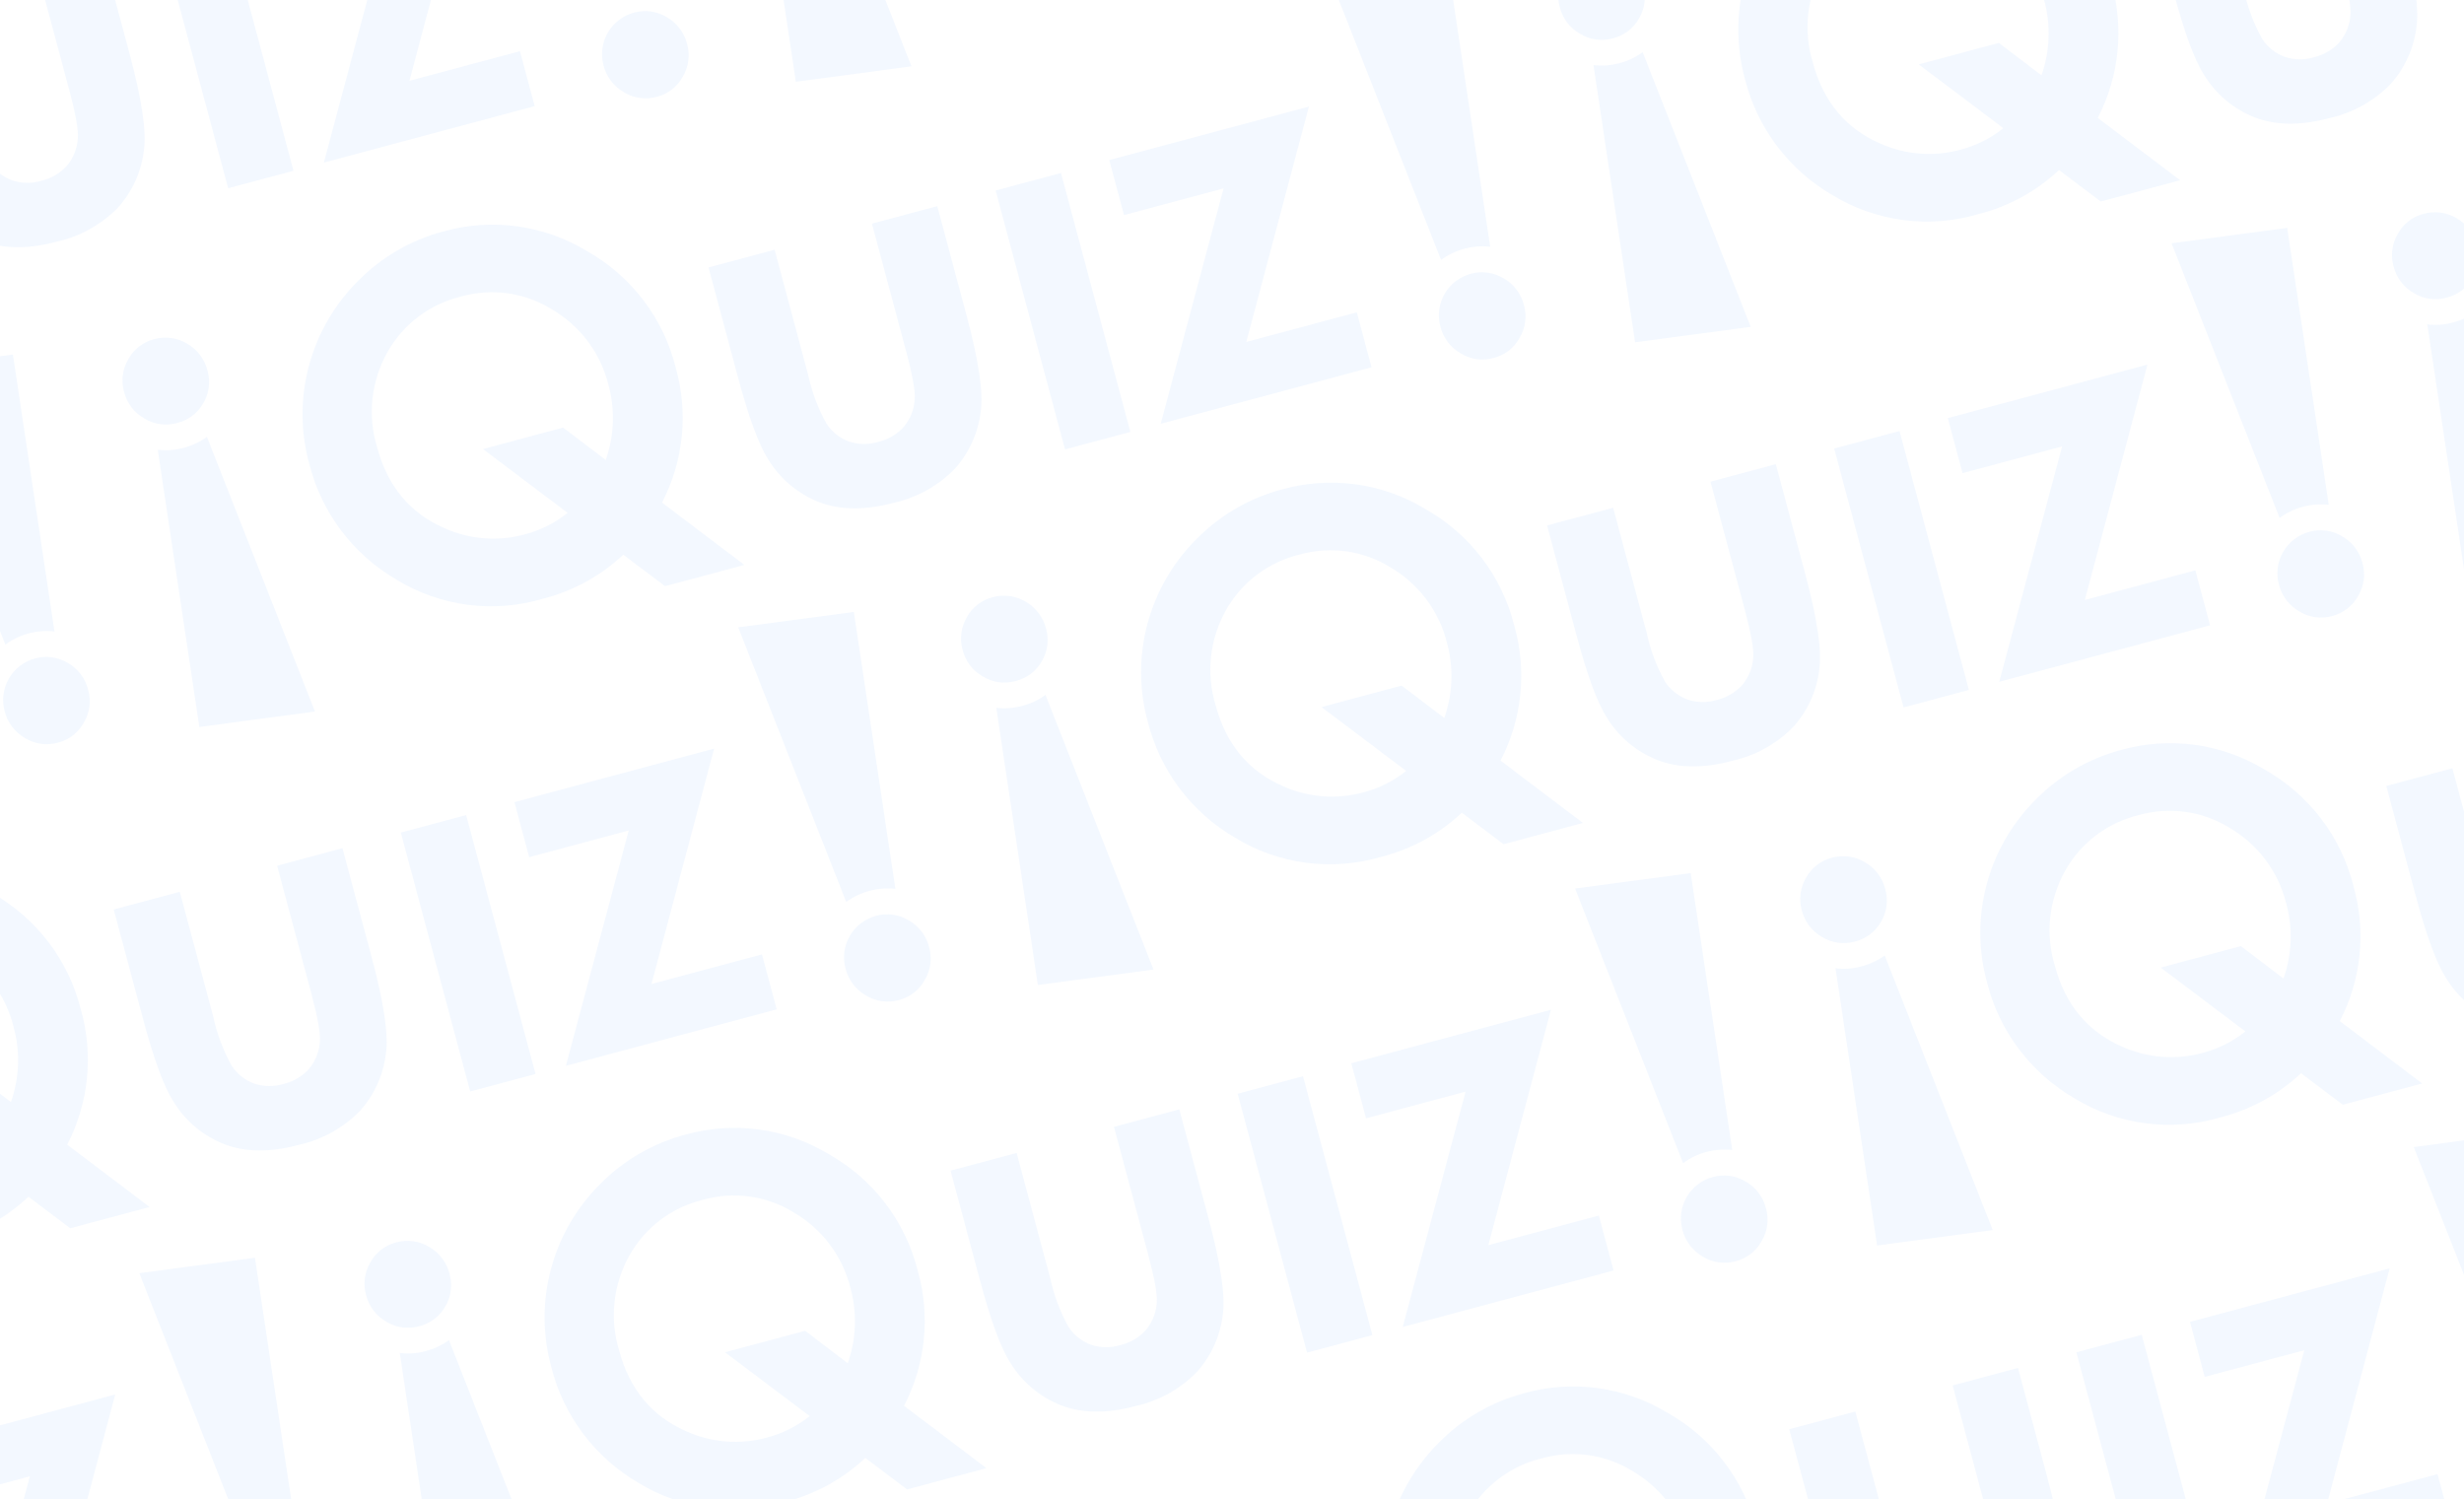 <svg width="1499" height="912" viewBox="0 0 1499 912" fill="none" xmlns="http://www.w3.org/2000/svg">
<rect x="0" y="0" width="1499" height="912" fill="#333333" stroke="none"/>
<g clip-path="url(#clip0_14_1429)">
<rect width="1499" height="912" fill="white"/>
<g clip-path="url(#clip1_14_1429)">
<path d="M385.709 7.67C378.986 9.471 373.251 13.854 369.765 19.856C366.278 25.857 365.326 32.984 367.117 39.67C367.971 43.105 369.512 46.333 371.648 49.159C373.785 51.985 376.472 54.353 379.551 56.12C382.522 57.944 385.843 59.133 389.304 59.61C392.765 60.087 396.289 59.842 399.654 58.891C402.979 58.039 406.093 56.512 408.799 54.405C411.506 52.298 413.747 49.658 415.381 46.651C417.156 43.666 418.301 40.353 418.745 36.915C419.189 33.477 418.923 29.988 417.963 26.66C417.118 23.276 415.595 20.099 413.486 17.318C411.377 14.537 408.725 12.209 405.688 10.475C402.734 8.664 399.435 7.481 395.998 6.998C392.56 6.516 389.057 6.744 385.709 7.67Z" fill="#0366FF" fill-opacity="0.05"/>
<path d="M397.5 -8.561L372.196 -177.225L301.854 -167.851L367.574 -0.761C376.182 -7.057 386.843 -9.913 397.446 -8.765L397.5 -8.561Z" fill="#0366FF" fill-opacity="0.05"/>
<path d="M-78.066 3.819L-37.866 -6.952L-17.537 68.919C-15.278 79.421 -11.485 89.531 -6.276 98.929C-3.037 103.829 1.673 107.585 7.184 109.665C12.992 111.659 19.289 111.768 25.173 109.977C31.198 108.563 36.647 105.343 40.782 100.751C44.678 96.047 46.982 90.24 47.362 84.162C47.794 79.192 46.018 69.273 42.034 54.405L21.343 -22.817L61.09 -33.468L78.974 33.278C86.343 60.778 89.192 80.191 87.523 91.516C85.978 104.517 80.423 116.732 71.622 126.479C61.549 136.714 48.724 143.838 34.693 146.989C17.329 151.641 2.251 151.544 -10.544 146.697C-23.599 141.66 -34.597 132.451 -41.815 120.514C-47.544 111.639 -53.754 94.662 -60.445 69.583L-78.066 3.819Z" fill="#0366FF" fill-opacity="0.05"/>
<path d="M96.599 -42.982L136.346 -53.632L178.551 103.88L138.804 114.531L96.599 -42.982Z" fill="#0366FF" fill-opacity="0.05"/>
<path d="M165.724 -61.504L287.187 -94.05L249.087 49.146L316.319 31.131L325.278 64.565L197.026 98.93L235.261 -44.258L174.694 -28.029L165.724 -61.504Z" fill="#0366FF" fill-opacity="0.05"/>
</g>
<g clip-path="url(#clip2_14_1429)">
<path d="M458.862 -118.909L484.167 49.755L554.497 40.341L488.778 -126.75C484.562 -123.66 479.794 -121.4 474.73 -120.091C469.569 -118.653 464.175 -118.252 458.862 -118.909Z" fill="#0366FF" fill-opacity="0.05"/>
<path d="M765.637 -86.763L815.756 -48.831L767.491 -35.898L742.073 -55.053C728.314 -42.128 711.477 -32.906 693.156 -28.262C678.317 -23.855 662.72 -22.61 647.383 -24.607C632.045 -26.604 617.312 -31.798 604.144 -39.85C591.051 -47.461 579.618 -57.593 570.51 -69.656C561.403 -81.719 554.803 -95.472 551.095 -110.113C545.676 -129.657 545.578 -150.298 550.813 -169.921C556.048 -189.543 566.426 -207.442 580.885 -221.783C595.148 -236.221 613.046 -246.577 632.696 -251.763C647.244 -255.829 662.468 -256.88 677.425 -254.852C692.381 -252.824 706.752 -247.759 719.645 -239.972C733.07 -232.461 744.807 -222.3 754.14 -210.11C763.472 -197.919 770.203 -183.956 773.923 -169.074C781.777 -141.615 778.814 -112.181 765.637 -86.763ZM731.395 -112.677C736.612 -127.416 737.182 -143.378 733.029 -158.423C730.674 -167.973 726.422 -176.952 720.523 -184.833C714.625 -192.713 707.199 -199.336 698.684 -204.31C690.529 -209.397 681.387 -212.72 671.85 -214.063C662.313 -215.406 652.594 -214.74 643.321 -212.108C633.908 -209.844 625.064 -205.658 617.352 -199.817C609.641 -193.975 603.229 -186.605 598.523 -178.174C593.644 -169.459 590.577 -159.86 589.505 -149.949C588.432 -140.038 589.377 -130.02 592.282 -120.491C598.598 -96.919 612.095 -80.564 632.771 -71.426C648.291 -64.32 665.851 -62.919 682.341 -67.471C691.788 -69.955 700.607 -74.396 708.22 -80.501L656.714 -119.334L705.472 -132.398L731.395 -112.677Z" fill="#0366FF" fill-opacity="0.05"/>
</g>
<g clip-path="url(#clip3_14_1429)">
<path d="M894.818 166.555C888.096 168.356 882.361 172.739 878.874 178.741C875.388 184.742 874.435 191.869 876.227 198.555C877.08 201.991 878.622 205.218 880.758 208.044C882.894 210.87 885.582 213.238 888.661 215.005C891.631 216.829 894.953 218.017 898.413 218.495C901.874 218.972 905.399 218.727 908.763 217.776C912.088 216.924 915.202 215.397 917.909 213.29C920.616 211.183 922.856 208.543 924.49 205.536C926.266 202.551 927.411 199.238 927.855 195.8C928.298 192.362 928.032 188.873 927.072 185.545C926.227 182.161 924.705 178.984 922.595 176.203C920.486 173.422 917.834 171.094 914.797 169.36C911.843 167.549 908.545 166.366 905.107 165.883C901.669 165.401 898.167 165.629 894.818 166.555Z" fill="#0366FF" fill-opacity="0.05"/>
<path d="M906.61 150.324L881.305 -18.34L810.964 -8.966L876.683 158.124C885.291 151.828 895.952 148.972 906.555 150.12L906.61 150.324Z" fill="#0366FF" fill-opacity="0.05"/>
<path d="M107.75 257.357C111.075 256.541 114.199 255.058 116.931 252.998C119.663 250.939 121.944 248.347 123.636 245.381C125.396 242.42 126.536 239.137 126.988 235.73C127.439 232.322 127.192 228.86 126.261 225.554C125.411 222.121 123.876 218.895 121.748 216.067C119.619 213.239 116.939 210.868 113.869 209.093C110.882 207.293 107.554 206.122 104.091 205.654C100.628 205.186 97.104 205.431 93.736 206.373C90.418 207.216 87.309 208.735 84.607 210.833C81.906 212.931 79.669 215.563 78.039 218.562C76.287 221.524 75.155 224.807 74.711 228.213C74.266 231.618 74.519 235.076 75.454 238.378C76.304 241.782 77.839 244.976 79.967 247.768C82.095 250.561 84.771 252.893 87.834 254.623C90.78 256.423 94.071 257.595 97.499 258.065C100.926 258.536 104.416 258.295 107.75 257.357Z" fill="#0366FF" fill-opacity="0.05"/>
<path d="M95.969 273.629L121.273 442.293L191.604 432.878L125.885 265.788C121.669 268.878 116.901 271.138 111.837 272.447C106.676 273.884 101.282 274.286 95.969 273.629Z" fill="#0366FF" fill-opacity="0.05"/>
<path d="M402.744 305.775L452.862 343.707L404.598 356.639L379.179 337.484C365.421 350.409 348.583 359.631 330.263 364.276C315.424 368.682 299.827 369.927 284.489 367.931C269.152 365.934 254.419 360.74 241.25 352.687C228.158 345.076 216.725 334.944 207.617 322.881C198.509 310.819 191.91 297.066 188.202 282.425C182.782 262.881 182.685 242.24 187.92 222.617C193.154 202.994 203.533 185.095 217.992 170.755C232.255 156.317 250.152 145.961 269.803 140.775C284.351 136.709 299.575 135.657 314.531 137.685C329.488 139.714 343.858 144.778 356.752 152.566C370.177 160.077 381.914 170.238 391.246 182.428C400.579 194.618 407.31 208.581 411.029 223.464C418.884 250.923 415.921 280.357 402.744 305.775ZM368.502 279.861C373.719 265.121 374.289 249.16 370.136 234.114C367.78 224.564 363.528 215.585 357.63 207.705C351.732 199.824 344.306 193.202 335.79 188.227C327.636 183.141 318.494 179.818 308.957 178.475C299.42 177.131 289.701 177.797 280.428 180.429C271.014 182.693 262.171 186.879 254.459 192.721C246.747 198.563 240.335 205.933 235.63 214.363C230.751 223.078 227.684 232.678 226.611 242.589C225.539 252.499 226.484 262.518 229.389 272.047C235.705 295.618 249.201 311.973 269.878 321.112C285.398 328.218 302.958 329.619 319.448 325.067C328.895 322.582 337.714 318.142 345.327 312.036L293.821 273.204L342.579 260.139L368.502 279.861Z" fill="#0366FF" fill-opacity="0.05"/>
<path d="M431.043 162.704L471.243 151.933L491.573 227.804C493.831 238.306 497.625 248.417 502.833 257.815C506.073 262.714 510.782 266.47 516.294 268.55C522.101 270.544 528.399 270.653 534.282 268.862C540.308 267.449 545.756 264.228 549.891 259.636C553.788 254.932 556.091 249.125 556.471 243.047C556.904 238.078 555.128 228.158 551.144 213.29L530.452 136.068L570.199 125.418L588.084 192.163C595.452 219.663 598.302 239.076 596.632 250.401C595.088 263.402 589.533 275.617 580.731 285.365C570.659 295.6 557.833 302.723 543.803 305.874C526.439 310.527 511.36 310.429 498.566 305.582C485.51 300.545 474.513 291.337 467.295 279.399C461.565 270.524 455.355 253.547 448.665 228.468L431.043 162.704Z" fill="#0366FF" fill-opacity="0.05"/>
<path d="M605.708 115.903L645.455 105.253L687.661 262.766L647.914 273.416L605.708 115.903Z" fill="#0366FF" fill-opacity="0.05"/>
<path d="M674.833 97.381L796.296 64.835L758.196 208.031L825.429 190.016L834.387 223.45L706.135 257.815L744.37 114.627L683.803 130.856L674.833 97.381Z" fill="#0366FF" fill-opacity="0.05"/>
</g>
<g clip-path="url(#clip4_14_1429)">
<path d="M981.191 23.319C984.516 22.503 987.64 21.02 990.372 18.96C993.104 16.901 995.386 14.309 997.078 11.343C998.838 8.383 999.978 5.099 1000.43 1.692C1000.88 -1.716 1000.63 -5.178 999.703 -8.484C998.853 -11.917 997.318 -15.143 995.189 -17.971C993.06 -20.799 990.381 -23.17 987.31 -24.945C984.324 -26.745 980.996 -27.916 977.533 -28.384C974.07 -28.851 970.545 -28.607 967.177 -27.664C963.859 -26.822 960.751 -25.303 958.049 -23.205C955.347 -21.107 953.11 -18.475 951.48 -15.476C949.728 -12.514 948.596 -9.231 948.152 -5.825C947.708 -2.42 947.961 1.038 948.896 4.34C949.746 7.744 951.281 10.938 953.409 13.731C955.536 16.523 958.213 18.855 961.275 20.585C964.222 22.385 967.513 23.557 970.94 24.027C974.368 24.498 977.858 24.257 981.191 23.319Z" fill="#0366FF" fill-opacity="0.05"/>
<path d="M969.41 39.591L994.715 208.255L1065.05 198.84L999.326 31.75C995.111 34.84 990.342 37.1 985.279 38.409C980.117 39.846 974.723 40.248 969.41 39.591Z" fill="#0366FF" fill-opacity="0.05"/>
<path d="M1276.19 71.737L1326.3 109.669L1278.04 122.601L1252.62 103.446C1238.86 116.371 1222.02 125.593 1203.7 130.238C1188.87 134.644 1173.27 135.889 1157.93 133.892C1142.59 131.896 1127.86 126.701 1114.69 118.649C1101.6 111.038 1090.17 100.906 1081.06 88.843C1071.95 76.78 1065.35 63.028 1061.64 48.387C1056.22 28.843 1056.13 8.202 1061.36 -11.421C1066.6 -31.044 1076.97 -48.943 1091.43 -63.283C1105.7 -77.721 1123.59 -88.077 1143.24 -93.263C1157.79 -97.329 1173.02 -98.381 1187.97 -96.353C1202.93 -94.324 1217.3 -89.26 1230.19 -81.472C1243.62 -73.961 1255.36 -63.8 1264.69 -51.61C1274.02 -39.42 1280.75 -25.457 1284.47 -10.574C1292.33 16.884 1289.36 46.319 1276.19 71.737ZM1241.94 45.823C1247.16 31.083 1247.73 15.121 1243.58 0.076C1241.22 -9.474 1236.97 -18.453 1231.07 -26.333C1225.17 -34.214 1217.75 -40.836 1209.23 -45.811C1201.08 -50.898 1191.94 -54.22 1182.4 -55.563C1172.86 -56.907 1163.14 -56.241 1153.87 -53.609C1144.46 -51.345 1135.61 -47.159 1127.9 -41.317C1120.19 -35.476 1113.78 -28.105 1109.07 -19.675C1104.19 -10.96 1101.13 -1.36 1100.05 8.55C1098.98 18.461 1099.93 28.48 1102.83 38.008C1109.15 61.58 1122.64 77.935 1143.32 87.074C1158.84 94.18 1176.4 95.581 1192.89 91.029C1202.34 88.544 1211.16 84.104 1218.77 77.998L1167.26 39.166L1216.02 26.101L1241.94 45.823Z" fill="#0366FF" fill-opacity="0.05"/>
<path d="M1304.48 -71.334L1344.68 -82.105L1365.01 -6.234C1367.27 4.268 1371.07 14.379 1376.27 23.776C1379.51 28.676 1384.22 32.432 1389.74 34.512C1395.54 36.506 1401.84 36.615 1407.72 34.824C1413.75 33.411 1419.2 30.19 1423.33 25.598C1427.23 20.894 1429.53 15.087 1429.91 9.01C1430.35 4.04 1428.57 -5.88 1424.59 -20.748L1403.89 -97.97L1443.64 -108.62L1461.53 -41.875C1468.89 -14.374 1471.74 5.038 1470.07 16.363C1468.53 29.364 1462.97 41.579 1454.17 51.327C1444.1 61.562 1431.27 68.685 1417.24 71.836C1399.88 76.489 1384.8 76.391 1372.01 71.544C1358.95 66.507 1347.95 57.299 1340.74 45.361C1335.01 36.486 1328.8 19.509 1322.11 -5.57L1304.48 -71.334Z" fill="#0366FF" fill-opacity="0.05"/>
<path d="M1479.15 -118.135L1518.9 -128.785L1561.1 28.728L1521.36 39.378L1479.15 -118.135Z" fill="#0366FF" fill-opacity="0.05"/>
</g>
<g clip-path="url(#clip5_14_1429)">
<path d="M21.373 400.595C14.65 402.396 8.915 406.779 5.429 412.78C1.942 418.781 0.99 425.909 2.781 432.595C3.635 436.03 5.176 439.257 7.313 442.084C9.449 444.91 12.136 447.277 15.215 449.044C18.186 450.869 21.507 452.057 24.968 452.534C28.429 453.011 31.953 452.767 35.318 451.816C38.643 450.964 41.757 449.436 44.464 447.33C47.17 445.223 49.411 442.583 51.045 439.575C52.821 436.59 53.965 433.277 54.409 429.84C54.853 426.402 54.587 422.912 53.627 419.585C52.782 416.201 51.259 413.023 49.15 410.242C47.041 407.461 44.389 405.134 41.352 403.399C38.398 401.589 35.099 400.405 31.662 399.923C28.224 399.44 24.721 399.669 21.373 400.595Z" fill="#0366FF" fill-opacity="0.05"/>
<path d="M33.164 384.364L7.86 215.7L-62.482 225.074L3.238 392.164C11.846 385.868 22.507 383.012 33.11 384.16L33.164 384.364Z" fill="#0366FF" fill-opacity="0.05"/>
</g>
<g clip-path="url(#clip6_14_1429)">
<path d="M532.952 557.189C526.23 558.99 520.494 563.374 517.008 569.375C513.521 575.376 512.569 582.503 514.36 589.189C515.214 592.625 516.755 595.852 518.892 598.678C521.028 601.504 523.716 603.872 526.794 605.639C529.765 607.463 533.086 608.652 536.547 609.129C540.008 609.606 543.532 609.361 546.897 608.411C550.222 607.558 553.336 606.031 556.043 603.924C558.749 601.818 560.99 599.177 562.624 596.17C564.4 593.185 565.544 589.872 565.988 586.434C566.432 582.997 566.166 579.507 565.206 576.179C564.361 572.795 562.838 569.618 560.729 566.837C558.62 564.056 555.968 561.728 552.931 559.994C549.977 558.183 546.679 557 543.241 556.517C539.803 556.035 536.3 556.263 532.952 557.189Z" fill="#0366FF" fill-opacity="0.05"/>
<path d="M544.744 540.959L519.439 372.294L449.097 381.668L514.817 548.758C523.425 542.463 534.086 539.606 544.689 540.754L544.744 540.959Z" fill="#0366FF" fill-opacity="0.05"/>
<path d="M40.877 696.409L90.996 734.341L42.732 747.273L17.313 728.118C3.555 741.043 -13.283 750.265 -31.603 754.91C-46.442 759.316 -62.039 760.562 -77.377 758.565C-92.714 756.568 -107.448 751.374 -120.616 743.321C-133.708 735.71 -145.142 725.578 -154.249 713.516C-163.357 701.453 -169.957 687.7 -173.664 673.059C-179.084 653.515 -179.181 632.874 -173.947 613.251C-168.712 593.628 -158.333 575.73 -143.875 561.389C-129.612 546.951 -111.714 536.595 -92.064 531.409C-77.516 527.343 -62.291 526.291 -47.335 528.32C-32.378 530.348 -18.008 535.413 -5.114 543.2C8.311 550.711 20.048 560.872 29.38 573.062C38.712 585.252 45.444 599.215 49.163 614.098C57.017 641.557 54.054 670.991 40.877 696.409ZM6.636 670.495C11.852 655.756 12.423 639.794 8.27 624.748C5.914 615.199 1.662 606.219 -4.236 598.339C-10.134 590.459 -17.56 583.836 -26.076 578.862C-34.23 573.775 -43.372 570.452 -52.909 569.109C-62.446 567.766 -72.165 568.431 -81.438 571.063C-90.852 573.328 -99.695 577.513 -107.407 583.355C-115.119 589.197 -121.531 596.567 -126.236 604.998C-131.115 613.713 -134.183 623.312 -135.255 633.223C-136.327 643.133 -135.383 653.152 -132.477 662.681C-126.161 686.252 -112.665 702.608 -91.988 711.746C-76.469 718.852 -58.908 720.253 -42.418 715.701C-32.971 713.216 -24.153 708.776 -16.539 702.67L-68.046 663.838L-19.288 650.773L6.636 670.495Z" fill="#0366FF" fill-opacity="0.05"/>
<path d="M69.177 553.339L109.377 542.567L129.707 618.438C131.965 628.94 135.759 639.051 140.967 648.449C144.207 653.348 148.916 657.104 154.428 659.185C160.235 661.178 166.532 661.287 172.416 659.496C178.442 658.083 183.89 654.862 188.025 650.27C191.922 645.566 194.225 639.759 194.605 633.682C195.037 628.712 193.262 618.793 189.278 603.924L168.586 526.702L208.333 516.052L226.217 582.797C233.586 610.298 236.436 629.71 234.766 641.035C233.222 654.036 227.666 666.251 218.865 675.999C208.793 686.234 195.967 693.357 181.936 696.508C164.573 701.161 149.494 701.064 136.7 696.217C123.644 691.179 112.647 681.971 105.429 670.033C99.699 661.158 93.489 644.181 86.799 619.102L69.177 553.339Z" fill="#0366FF" fill-opacity="0.05"/>
<path d="M243.842 506.537L283.589 495.887L325.794 653.4L286.047 664.05L243.842 506.537Z" fill="#0366FF" fill-opacity="0.05"/>
<path d="M312.967 488.015L434.43 455.469L396.33 598.665L463.563 580.65L472.521 614.085L344.269 648.45L382.504 505.261L321.937 521.49L312.967 488.015Z" fill="#0366FF" fill-opacity="0.05"/>
</g>
<g clip-path="url(#clip7_14_1429)">
<path d="M1404.95 323.537C1398.23 325.338 1392.5 329.721 1389.01 335.722C1385.52 341.723 1384.57 348.851 1386.36 355.537C1387.22 358.972 1388.76 362.199 1390.89 365.026C1393.03 367.852 1395.72 370.219 1398.8 371.986C1401.77 373.811 1405.09 374.999 1408.55 375.476C1412.01 375.953 1415.54 375.709 1418.9 374.758C1422.23 373.906 1425.34 372.378 1428.05 370.272C1430.75 368.165 1432.99 365.525 1434.63 362.517C1436.4 359.532 1437.55 356.219 1437.99 352.782C1438.44 349.344 1438.17 345.854 1437.21 342.527C1436.36 339.143 1434.84 335.965 1432.73 333.184C1430.62 330.403 1427.97 328.076 1424.93 326.341C1421.98 324.531 1418.68 323.347 1415.24 322.865C1411.81 322.382 1408.3 322.611 1404.95 323.537Z" fill="#0366FF" fill-opacity="0.05"/>
<path d="M1416.75 307.306L1391.44 138.642L1321.1 148.016L1386.82 315.106C1395.43 308.81 1406.09 305.954 1416.69 307.102L1416.75 307.306Z" fill="#0366FF" fill-opacity="0.05"/>
<path d="M617.886 414.339C621.211 413.523 624.336 412.039 627.067 409.98C629.799 407.921 632.081 405.328 633.773 402.363C635.533 399.402 636.673 396.119 637.124 392.711C637.576 389.304 637.329 385.842 636.398 382.536C635.548 379.102 634.013 375.876 631.884 373.048C629.755 370.221 627.076 367.849 624.005 366.075C621.019 364.274 617.691 363.104 614.228 362.636C610.765 362.168 607.24 362.413 603.872 363.355C600.554 364.198 597.446 365.716 594.744 367.814C592.042 369.912 589.805 372.544 588.175 375.544C586.423 378.506 585.291 381.789 584.847 385.194C584.403 388.6 584.656 392.058 585.591 395.36C586.441 398.763 587.976 401.958 590.104 404.75C592.232 407.542 594.908 409.874 597.97 411.605C600.917 413.404 604.208 414.576 607.635 415.047C611.063 415.517 614.553 415.276 617.886 414.339Z" fill="#0366FF" fill-opacity="0.05"/>
<path d="M606.106 430.61L631.41 599.275L701.741 589.86L636.021 422.77C631.806 425.859 627.038 428.12 621.974 429.429C616.813 430.866 611.418 431.268 606.106 430.61Z" fill="#0366FF" fill-opacity="0.05"/>
<path d="M912.88 462.756L962.999 500.688L914.735 513.621L889.316 494.466C875.558 507.391 858.72 516.613 840.399 521.258C825.561 525.664 809.964 526.909 794.626 524.912C779.289 522.915 764.555 517.721 751.387 509.669C738.294 502.058 726.861 491.926 717.754 479.863C708.646 467.8 702.046 454.048 698.339 439.406C692.919 419.862 692.822 399.221 698.056 379.599C703.291 359.976 713.669 342.077 728.128 327.736C742.391 313.299 760.289 302.942 779.939 297.757C794.487 293.69 809.711 292.639 824.668 294.667C839.625 296.695 853.995 301.76 866.889 309.547C880.313 317.058 892.051 327.22 901.383 339.41C910.715 351.6 917.447 365.563 921.166 380.446C929.02 407.904 926.057 437.339 912.88 462.756ZM878.639 436.842C883.855 422.103 884.425 406.141 880.272 391.096C877.917 381.546 873.665 372.567 867.767 364.686C861.868 356.806 854.443 350.184 845.927 345.209C837.772 340.122 828.631 336.8 819.094 335.456C809.557 334.113 799.837 334.779 790.565 337.411C781.151 339.675 772.308 343.861 764.596 349.703C756.884 355.544 750.472 362.914 745.767 371.345C740.888 380.06 737.82 389.66 736.748 399.57C735.676 409.481 736.62 419.5 739.526 429.028C745.842 452.6 759.338 468.955 780.015 478.094C795.534 485.199 813.095 486.601 829.585 482.049C839.032 479.564 847.85 475.124 855.464 469.018L803.957 430.186L852.715 417.121L878.639 436.842Z" fill="#0366FF" fill-opacity="0.05"/>
<path d="M941.18 319.686L981.38 308.915L1001.71 384.786C1003.97 395.287 1007.76 405.398 1012.97 414.796C1016.21 419.695 1020.92 423.452 1026.43 425.532C1032.24 427.526 1038.54 427.635 1044.42 425.844C1050.44 424.43 1055.89 421.21 1060.03 416.617C1063.92 411.914 1066.23 406.107 1066.61 400.029C1067.04 395.059 1065.26 385.14 1061.28 370.271L1040.59 293.05L1080.34 282.399L1098.22 349.145C1105.59 376.645 1108.44 396.058 1106.77 407.383C1105.22 420.384 1099.67 432.599 1090.87 442.346C1080.8 452.581 1067.97 459.704 1053.94 462.856C1036.58 467.508 1021.5 467.411 1008.7 462.564C995.647 457.527 984.649 448.318 977.432 436.381C971.702 427.506 965.492 410.529 958.801 385.449L941.18 319.686Z" fill="#0366FF" fill-opacity="0.05"/>
<path d="M1115.84 272.885L1155.59 262.235L1197.8 419.747L1158.05 430.398L1115.84 272.885Z" fill="#0366FF" fill-opacity="0.05"/>
<path d="M1184.97 254.363L1306.43 221.817L1268.33 365.013L1335.57 346.998L1344.52 380.432L1216.27 414.797L1254.51 271.609L1193.94 287.838L1184.97 254.363Z" fill="#0366FF" fill-opacity="0.05"/>
</g>
<g clip-path="url(#clip8_14_1429)">
<path d="M1042.06 716.074C1035.34 717.876 1029.6 722.259 1026.12 728.26C1022.63 734.261 1021.68 741.389 1023.47 748.074C1024.32 751.51 1025.86 754.737 1028 757.564C1030.14 760.39 1032.82 762.757 1035.9 764.524C1038.87 766.349 1042.2 767.537 1045.66 768.014C1049.12 768.491 1052.64 768.247 1056.01 767.296C1059.33 766.444 1062.45 764.916 1065.15 762.81C1067.86 760.703 1070.1 758.063 1071.73 755.055C1073.51 752.07 1074.65 748.757 1075.1 745.32C1075.54 741.882 1075.28 738.392 1074.31 735.065C1073.47 731.681 1071.95 728.503 1069.84 725.722C1067.73 722.941 1065.08 720.614 1062.04 718.879C1059.09 717.069 1055.79 715.885 1052.35 715.403C1048.91 714.92 1045.41 715.149 1042.06 716.074Z" fill="#0366FF" fill-opacity="0.05"/>
<path d="M1053.85 699.844L1028.55 531.18L958.207 540.554L1023.93 707.644C1032.53 701.348 1043.19 698.492 1053.8 699.64L1053.85 699.844Z" fill="#0366FF" fill-opacity="0.05"/>
<path d="M254.993 806.877C258.318 806.061 261.442 804.577 264.174 802.518C266.906 800.458 269.187 797.866 270.879 794.9C272.639 791.94 273.779 788.657 274.231 785.249C274.682 781.841 274.435 778.38 273.504 775.074C272.654 771.64 271.119 768.414 268.99 765.586C266.862 762.759 264.182 760.387 261.112 758.613C258.125 756.812 254.797 755.642 251.334 755.174C247.871 754.706 244.347 754.951 240.979 755.893C237.661 756.736 234.552 758.254 231.85 760.352C229.148 762.45 226.912 765.082 225.282 768.082C223.53 771.044 222.398 774.326 221.953 777.732C221.509 781.138 221.762 784.596 222.697 787.898C223.547 791.301 225.082 794.496 227.21 797.288C229.338 800.08 232.014 802.412 235.076 804.143C238.023 805.942 241.314 807.114 244.742 807.585C248.169 808.055 251.659 807.814 254.993 806.877Z" fill="#0366FF" fill-opacity="0.05"/>
<path d="M243.212 823.148L268.516 991.813L338.847 982.398L273.128 815.308C268.912 818.397 264.144 820.657 259.08 821.966C253.919 823.404 248.525 823.806 243.212 823.148Z" fill="#0366FF" fill-opacity="0.05"/>
<path d="M549.987 855.294L600.105 893.226L551.841 906.159L526.422 887.004C512.664 899.929 495.826 909.151 477.506 913.796C462.667 918.202 447.07 919.447 431.732 917.45C416.395 915.453 401.661 910.259 388.493 902.207C375.401 894.596 363.967 884.464 354.86 872.401C345.752 860.338 339.153 846.585 335.445 831.944C330.025 812.4 329.928 791.759 335.163 772.137C340.397 752.514 350.776 734.615 365.235 720.274C379.497 705.836 397.395 695.48 417.045 690.294C431.594 686.228 446.818 685.177 461.774 687.205C476.731 689.233 491.101 694.298 503.995 702.085C517.42 709.596 529.157 719.757 538.489 731.948C547.822 744.138 554.553 758.101 558.272 772.983C566.127 800.442 563.164 829.876 549.987 855.294ZM515.745 829.38C520.962 814.641 521.532 798.679 517.379 783.634C515.023 774.084 510.771 765.105 504.873 757.224C498.975 749.344 491.549 742.722 483.033 737.747C474.879 732.66 465.737 729.338 456.2 727.994C446.663 726.651 436.944 727.317 427.671 729.949C418.257 732.213 409.414 736.399 401.702 742.24C393.99 748.082 387.578 755.452 382.873 763.883C377.994 772.598 374.927 782.197 373.854 792.108C372.782 802.019 373.727 812.038 376.632 821.566C382.948 845.138 396.444 861.493 417.121 870.631C432.64 877.737 450.201 879.138 466.691 874.587C476.138 872.102 484.956 867.661 492.57 861.556L441.064 822.723L489.822 809.659L515.745 829.38Z" fill="#0366FF" fill-opacity="0.05"/>
<path d="M578.286 712.224L618.486 701.452L638.816 777.324C641.074 787.825 644.868 797.936 650.076 807.334C653.316 812.233 658.025 815.989 663.537 818.07C669.344 820.064 675.641 820.173 681.525 818.382C687.551 816.968 692.999 813.747 697.134 809.155C701.031 804.452 703.334 798.645 703.714 792.567C704.147 787.597 702.371 777.678 698.387 762.809L677.695 685.587L717.442 674.937L735.327 741.683C742.695 769.183 745.545 788.596 743.875 799.921C742.331 812.921 736.775 825.137 727.974 834.884C717.902 845.119 705.076 852.242 691.045 855.394C673.682 860.046 658.603 859.949 645.809 855.102C632.753 850.064 621.756 840.856 614.538 828.918C608.808 820.044 602.598 803.067 595.908 777.987L578.286 712.224Z" fill="#0366FF" fill-opacity="0.05"/>
<path d="M752.951 665.423L792.698 654.772L834.904 812.285L795.157 822.935L752.951 665.423Z" fill="#0366FF" fill-opacity="0.05"/>
<path d="M822.076 646.901L943.539 614.355L905.439 757.551L972.672 739.536L981.63 772.97L853.378 807.335L891.613 664.147L831.046 680.376L822.076 646.901Z" fill="#0366FF" fill-opacity="0.05"/>
</g>
<g clip-path="url(#clip9_14_1429)">
<path d="M1128.43 572.839C1131.76 572.022 1134.88 570.539 1137.62 568.48C1140.35 566.42 1142.63 563.828 1144.32 560.862C1146.08 557.902 1147.22 554.619 1147.67 551.211C1148.12 547.803 1147.88 544.342 1146.95 541.035C1146.1 537.602 1144.56 534.376 1142.43 531.548C1140.3 528.72 1137.62 526.349 1134.55 524.575C1131.57 522.774 1128.24 521.603 1124.78 521.136C1121.31 520.668 1117.79 520.913 1114.42 521.855C1111.1 522.698 1107.99 524.216 1105.29 526.314C1102.59 528.412 1100.35 531.044 1098.72 534.044C1096.97 537.006 1095.84 540.288 1095.4 543.694C1094.95 547.1 1095.2 550.558 1096.14 553.86C1096.99 557.263 1098.52 560.457 1100.65 563.25C1102.78 566.042 1105.46 568.374 1108.52 570.105C1111.47 571.904 1114.76 573.076 1118.18 573.546C1121.61 574.017 1125.1 573.776 1128.43 572.839Z" fill="#0366FF" fill-opacity="0.05"/>
<path d="M1116.65 589.11L1141.96 757.774L1212.29 748.36L1146.57 581.269C1142.35 584.359 1137.59 586.619 1132.52 587.928C1127.36 589.366 1121.97 589.767 1116.65 589.11Z" fill="#0366FF" fill-opacity="0.05"/>
<path d="M1423.43 621.256L1473.55 659.188L1425.28 672.121L1399.86 652.966C1386.11 665.891 1369.27 675.113 1350.95 679.757C1336.11 684.164 1320.51 685.409 1305.17 683.412C1289.84 681.415 1275.1 676.221 1261.94 668.168C1248.84 660.558 1237.41 650.426 1228.3 638.363C1219.19 626.3 1212.59 612.547 1208.89 597.906C1203.47 578.362 1203.37 557.721 1208.6 538.098C1213.84 518.476 1224.22 500.577 1238.68 486.236C1252.94 471.798 1270.84 461.442 1290.49 456.256C1305.04 452.19 1320.26 451.139 1335.22 453.167C1350.17 455.195 1364.54 460.26 1377.44 468.047C1390.86 475.558 1402.6 485.719 1411.93 497.909C1421.26 510.1 1428 524.063 1431.71 538.945C1439.57 566.404 1436.61 595.838 1423.43 621.256ZM1389.19 595.342C1394.4 580.603 1394.97 564.641 1390.82 549.596C1388.47 540.046 1384.21 531.067 1378.31 523.186C1372.42 515.306 1364.99 508.683 1356.48 503.709C1348.32 498.622 1339.18 495.299 1329.64 493.956C1320.11 492.613 1310.39 493.279 1301.11 495.911C1291.7 498.175 1282.86 502.36 1275.14 508.202C1267.43 514.044 1261.02 521.414 1256.31 529.845C1251.44 538.56 1248.37 548.159 1247.3 558.07C1246.22 567.981 1247.17 577.999 1250.07 587.528C1256.39 611.1 1269.89 627.455 1290.56 636.593C1306.08 643.699 1323.64 645.1 1340.13 640.548C1349.58 638.064 1358.4 633.623 1366.01 627.517L1314.51 588.685L1363.26 575.62L1389.19 595.342Z" fill="#0366FF" fill-opacity="0.05"/>
<path d="M1451.73 478.186L1491.93 467.414L1512.26 543.286C1514.52 553.787 1518.31 563.898 1523.52 573.296C1526.76 578.195 1531.47 581.951 1536.98 584.032C1542.79 586.025 1549.08 586.135 1554.97 584.343C1560.99 582.93 1566.44 579.709 1570.58 575.117C1574.47 570.414 1576.78 564.606 1577.16 558.529C1577.59 553.559 1575.81 543.64 1571.83 528.771L1551.14 451.549L1590.88 440.899L1608.77 507.645C1616.14 535.145 1618.99 554.557 1617.32 565.882C1615.77 578.883 1610.22 591.099 1601.42 600.846C1591.34 611.081 1578.52 618.204 1564.49 621.355C1547.12 626.008 1532.04 625.911 1519.25 621.064C1506.2 616.026 1495.2 606.818 1487.98 594.88C1482.25 586.006 1476.04 569.029 1469.35 543.949L1451.73 478.186Z" fill="#0366FF" fill-opacity="0.05"/>
</g>
<g clip-path="url(#clip10_14_1429)">
<path d="M180.407 933.883L155.103 765.219L84.761 774.593L150.481 941.683C159.089 935.387 169.75 932.531 180.353 933.679L180.407 933.883Z" fill="#0366FF" fill-opacity="0.05"/>
<path d="M-51.369 880.94L70.094 848.394L31.994 991.59L99.226 973.575L108.185 1007.01L-20.067 1041.37L18.168 898.186L-42.399 914.415L-51.369 880.94Z" fill="#0366FF" fill-opacity="0.05"/>
</g>
<g clip-path="url(#clip11_14_1429)">
<path d="M1488.45 181.073C1491.77 180.257 1494.9 178.774 1497.63 176.714C1500.36 174.655 1502.64 172.063 1504.33 169.097C1506.09 166.136 1507.23 162.853 1507.68 159.445C1508.14 156.038 1507.89 152.576 1506.96 149.27C1506.11 145.837 1504.57 142.61 1502.44 139.783C1500.31 136.955 1497.64 134.583 1494.56 132.809C1491.58 131.008 1488.25 129.838 1484.79 129.37C1481.32 128.902 1477.8 129.147 1474.43 130.089C1471.11 130.932 1468.01 132.451 1465.3 134.549C1462.6 136.647 1460.36 139.279 1458.73 142.278C1456.98 145.24 1455.85 148.523 1455.41 151.928C1454.96 155.334 1455.22 158.792 1456.15 162.094C1457 165.497 1458.54 168.692 1460.66 171.484C1462.79 174.277 1465.47 176.609 1468.53 178.339C1471.48 180.139 1474.77 181.31 1478.19 181.781C1481.62 182.251 1485.11 182.01 1488.45 181.073Z" fill="#0366FF" fill-opacity="0.05"/>
<path d="M1476.67 197.344L1501.97 366.009L1572.3 356.594L1506.58 189.504C1502.37 192.593 1497.6 194.854 1492.53 196.163C1487.37 197.6 1481.98 198.002 1476.67 197.344Z" fill="#0366FF" fill-opacity="0.05"/>
</g>
<g clip-path="url(#clip12_14_1429)">
<path d="M1564.08 857.165L1538.78 688.501L1468.43 697.875L1534.15 864.965C1542.76 858.669 1553.42 855.813 1564.03 856.961L1564.08 857.165Z" fill="#0366FF" fill-opacity="0.05"/>
<path d="M765.221 964.198C768.546 963.382 771.67 961.899 774.402 959.839C777.134 957.78 779.415 955.188 781.107 952.222C782.867 949.261 784.008 945.978 784.459 942.57C784.91 939.163 784.663 935.701 783.733 932.395C782.883 928.962 781.348 925.735 779.219 922.908C777.09 920.08 774.41 917.708 771.34 915.934C768.353 914.133 765.025 912.963 761.562 912.495C758.099 912.027 754.575 912.272 751.207 913.214C747.889 914.057 744.78 915.576 742.079 917.674C739.377 919.772 737.14 922.404 735.51 925.403C733.758 928.365 732.626 931.648 732.182 935.053C731.738 938.459 731.991 941.917 732.926 945.219C733.775 948.622 735.311 951.817 737.438 954.609C739.566 957.402 742.242 959.734 745.305 961.464C748.251 963.264 751.542 964.435 754.97 964.906C758.397 965.376 761.888 965.135 765.221 964.198Z" fill="#0366FF" fill-opacity="0.05"/>
<path d="M1060.21 1012.62L1110.33 1050.55L1062.07 1063.48L1036.65 1044.33C1022.89 1057.25 1006.05 1066.47 987.734 1071.12C972.895 1075.52 957.298 1076.77 941.961 1074.77C926.623 1072.77 911.89 1067.58 898.722 1059.53C885.629 1051.92 874.196 1041.79 865.088 1029.72C855.981 1017.66 849.381 1003.91 845.673 989.265C840.254 969.721 840.156 949.081 845.391 929.458C850.625 909.835 861.004 891.936 875.463 877.595C889.726 863.158 907.623 852.801 927.274 847.616C941.822 843.55 957.046 842.498 972.002 844.526C986.959 846.555 1001.33 851.619 1014.22 859.407C1027.65 866.918 1039.39 877.079 1048.72 889.269C1058.05 901.459 1064.78 915.422 1068.5 930.305C1076.35 957.763 1073.39 987.198 1060.21 1012.62ZM1025.97 986.701C1031.19 971.962 1031.76 956 1027.61 940.955C1025.25 931.405 1021 922.426 1015.1 914.546C1009.2 906.665 1001.78 900.043 993.261 895.068C985.107 889.981 975.965 886.659 966.428 885.315C956.891 883.972 947.172 884.638 937.899 887.27C928.485 889.534 919.642 893.72 911.93 899.562C904.218 905.403 897.806 912.773 893.101 921.204C888.222 929.919 885.155 939.519 884.082 949.429C883.01 959.34 883.955 969.359 886.86 978.887C893.176 1002.46 906.673 1018.81 927.349 1027.95C942.869 1035.06 960.429 1036.46 976.919 1031.91C986.366 1029.42 995.185 1024.98 1002.8 1018.88L951.292 980.045L1000.05 966.98L1025.97 986.701Z" fill="#0366FF" fill-opacity="0.05"/>
<path d="M1088.51 869.545L1128.71 858.774L1149.04 934.645C1151.3 945.146 1155.1 955.257 1160.3 964.655C1163.54 969.555 1168.25 973.311 1173.77 975.391C1179.57 977.385 1185.87 977.494 1191.75 975.703C1197.78 974.289 1203.23 971.069 1207.36 966.477C1211.26 961.773 1213.56 955.966 1213.94 949.888C1214.37 944.918 1212.6 934.999 1208.61 920.131L1187.92 842.909L1227.67 832.258L1245.55 899.004C1252.92 926.504 1255.77 945.917 1254.1 957.242C1252.56 970.243 1247 982.458 1238.2 992.205C1228.13 1002.44 1215.3 1009.56 1201.27 1012.71C1183.91 1017.37 1168.83 1017.27 1156.04 1012.42C1142.98 1007.39 1131.98 998.177 1124.77 986.24C1119.04 977.365 1112.83 960.388 1106.14 935.309L1088.51 869.545Z" fill="#0366FF" fill-opacity="0.05"/>
<path d="M1263.18 822.744L1302.93 812.094L1345.13 969.607L1305.38 980.257L1263.18 822.744Z" fill="#0366FF" fill-opacity="0.05"/>
<path d="M1332.3 804.222L1453.77 771.676L1415.67 914.872L1482.9 896.857L1491.86 930.291L1363.61 964.656L1401.84 821.468L1341.27 837.697L1332.3 804.222Z" fill="#0366FF" fill-opacity="0.05"/>
</g>
<g clip-path="url(#clip13_14_1429)">
</g>
</g>
<defs>
<clipPath id="clip0_14_1429">
<rect width="1499" height="912" fill="white"/>
</clipPath>
<clipPath id="clip1_14_1429">
<rect width="853.355" height="266.486" fill="white" transform="translate(-454.45 34.8) rotate(-15)"/>
</clipPath>
<clipPath id="clip2_14_1429">
<rect width="853.355" height="266.486" fill="white" transform="translate(417.552 -198.852) rotate(-15)"/>
</clipPath>
<clipPath id="clip3_14_1429">
<rect width="853.355" height="266.486" fill="white" transform="translate(54.659 193.685) rotate(-15)"/>
</clipPath>
<clipPath id="clip4_14_1429">
<rect width="853.355" height="266.486" fill="white" transform="translate(928.101 -40.352) rotate(-15)"/>
</clipPath>
<clipPath id="clip5_14_1429">
<rect width="853.355" height="266.486" fill="white" transform="translate(-818.786 427.725) rotate(-15)"/>
</clipPath>
<clipPath id="clip6_14_1429">
<rect width="853.355" height="266.486" fill="white" transform="translate(-307.207 584.32) rotate(-15)"/>
</clipPath>
<clipPath id="clip7_14_1429">
<rect width="853.355" height="266.486" fill="white" transform="translate(564.796 350.667) rotate(-15)"/>
</clipPath>
<clipPath id="clip8_14_1429">
<rect width="853.355" height="266.486" fill="white" transform="translate(201.902 743.205) rotate(-15)"/>
</clipPath>
<clipPath id="clip9_14_1429">
<rect width="853.355" height="266.486" fill="white" transform="translate(1075.34 509.167) rotate(-15)"/>
</clipPath>
<clipPath id="clip10_14_1429">
<rect width="853.355" height="266.486" fill="white" transform="translate(-671.543 977.244) rotate(-15)"/>
</clipPath>
<clipPath id="clip11_14_1429">
<rect width="853.355" height="266.486" fill="white" transform="translate(1435.36 117.401) rotate(-15)"/>
</clipPath>
<clipPath id="clip12_14_1429">
<rect width="853.355" height="266.486" fill="white" transform="translate(712.13 900.526) rotate(-15)"/>
</clipPath>
<clipPath id="clip13_14_1429">
<rect width="853.355" height="266.486" fill="white" transform="translate(1222.68 1059.03) rotate(-15)"/>
</clipPath>
</defs>
</svg>
